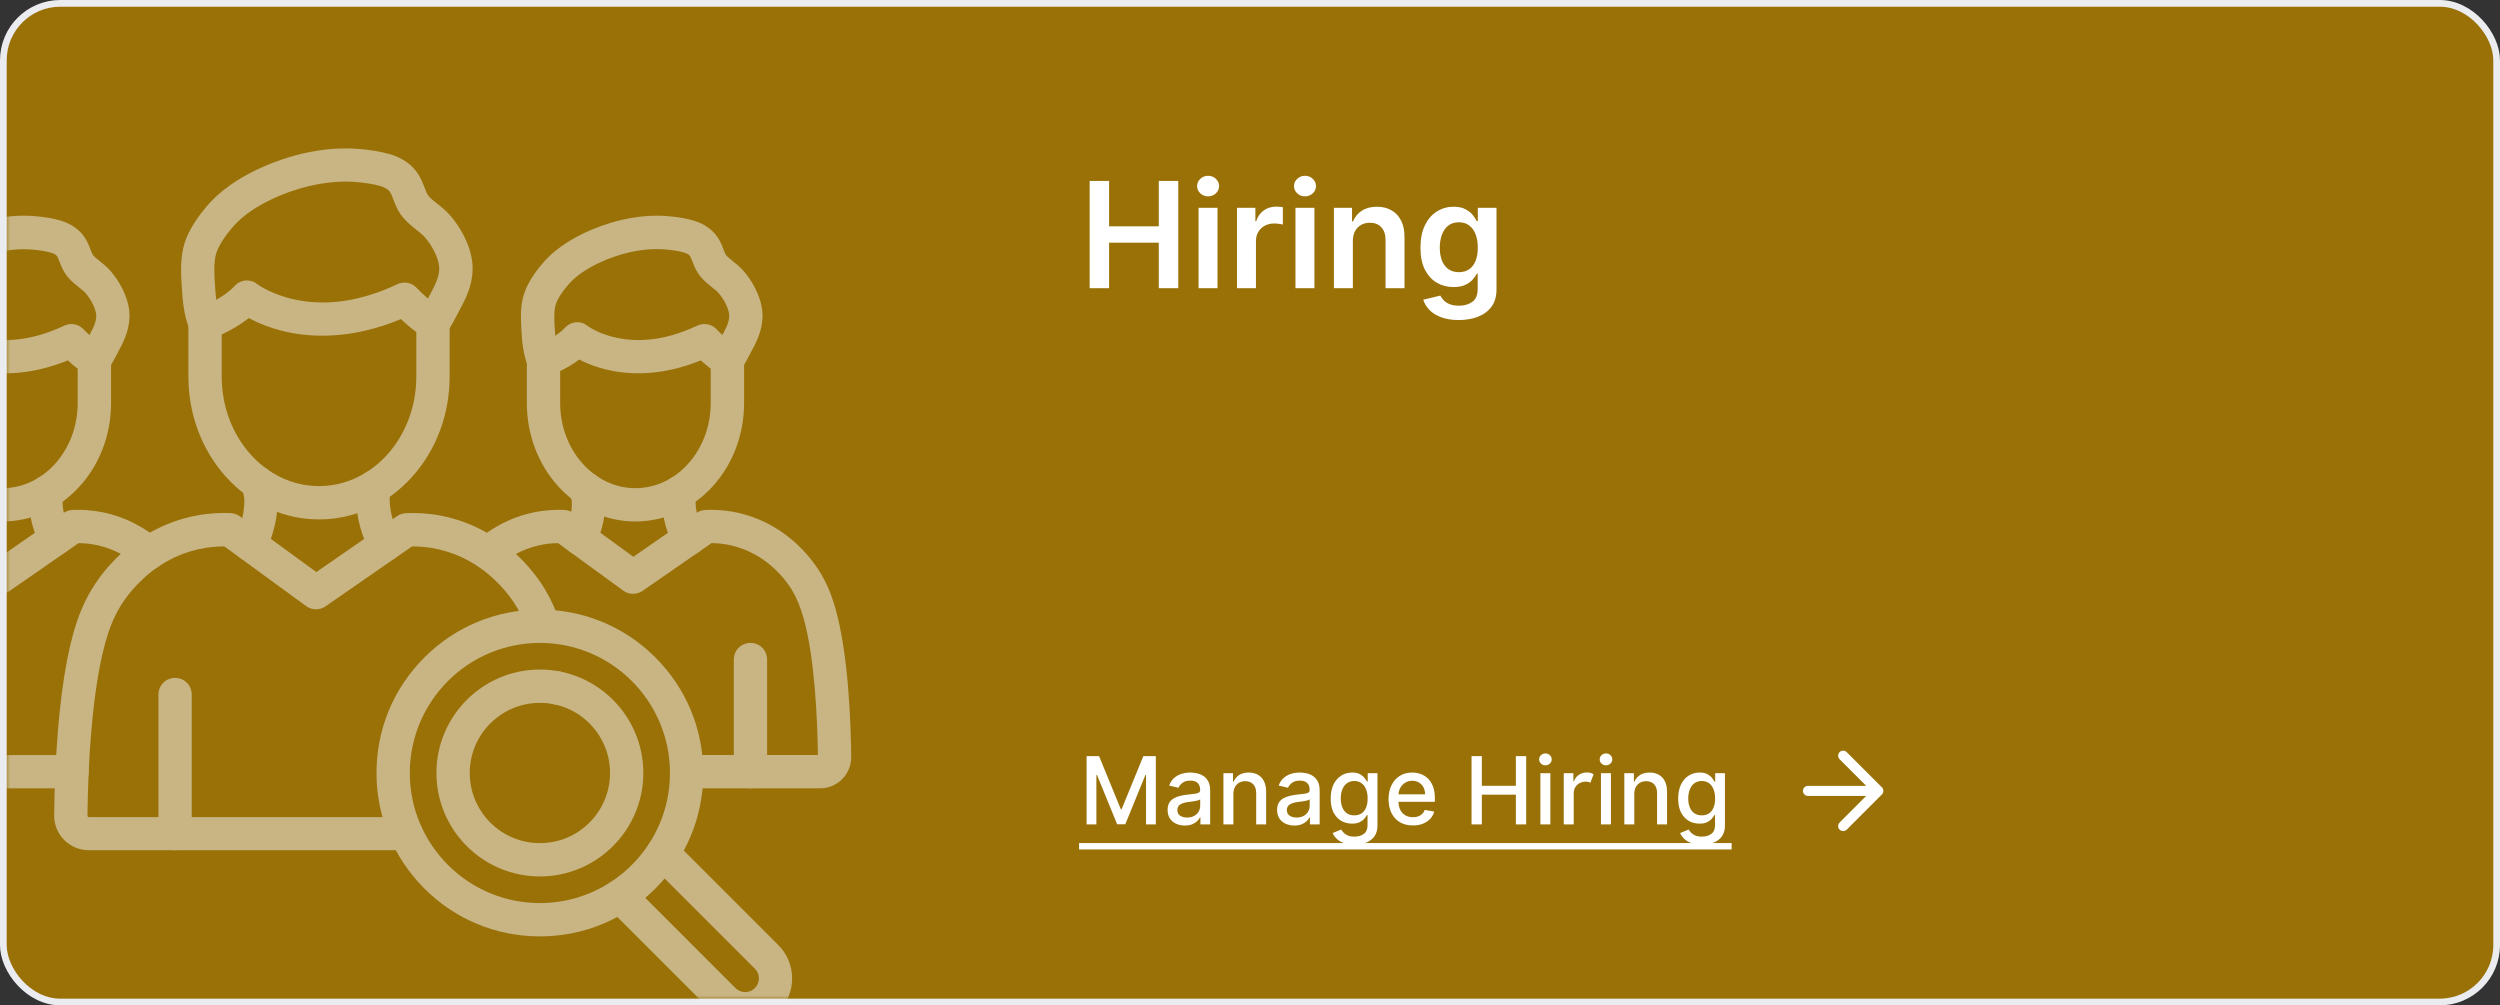 <svg width="373" height="150" viewBox="0 0 373 150" fill="none" xmlns="http://www.w3.org/2000/svg">
<rect x="0" y="0" width="373" height="150" fill="#333333" stroke="none"/>
<rect x="0.5" y="0.5" width="372" height="149" rx="8.5" fill="#9A7107" stroke="#EAECEF"/>
<g opacity="0.5">
<mask id="mask0_173_290" style="mask-type:alpha" maskUnits="userSpaceOnUse" x="1" y="1" width="139" height="148">
<rect x="1" y="1" width="139" height="148" rx="8" fill="white"/>
</mask>
<g mask="url(#mask0_173_290)">
<path d="M60.604 126.852H13.246C11.859 126.852 10.555 126.303 9.571 125.32C8.598 124.326 8.06 123.022 8.081 121.624C8.101 119.409 8.163 117.183 8.267 115.02C8.66 106.335 9.561 99.431 10.938 94.493C11.652 91.947 12.521 89.866 13.67 87.951C14.675 86.274 16.921 83.075 20.792 80.446C21.341 80.073 21.9 79.732 22.459 79.421C27.086 76.813 31.527 76.43 34.435 76.554C34.922 76.575 35.388 76.74 35.781 77.03L47.199 85.353L59.269 76.999C59.652 76.73 60.107 76.585 60.573 76.564C63.482 76.43 67.922 76.823 72.55 79.432C73.109 79.742 73.668 80.094 74.206 80.456C78.077 83.086 80.334 86.284 81.328 87.961C82.197 89.421 82.88 90.911 83.481 92.65C83.926 93.944 83.232 95.362 81.938 95.808C80.644 96.253 79.226 95.559 78.781 94.265C78.305 92.868 77.756 91.677 77.063 90.518C76.431 89.452 74.609 86.75 71.411 84.576C70.987 84.287 70.541 84.017 70.107 83.769C66.887 81.957 63.792 81.523 61.556 81.523C61.525 81.523 61.505 81.523 61.474 81.523L48.565 90.466C47.696 91.067 46.536 91.056 45.688 90.435L33.473 81.523C31.237 81.512 28.121 81.947 24.881 83.769C24.446 84.017 24.001 84.287 23.577 84.576C20.389 86.75 18.556 89.452 17.925 90.518C16.993 92.071 16.31 93.717 15.72 95.859C14.457 100.362 13.598 107.08 13.225 115.268C13.132 117.38 13.07 119.554 13.049 121.707C13.049 121.728 13.049 121.79 13.111 121.852C13.174 121.914 13.236 121.914 13.256 121.914H60.614C61.991 121.914 63.099 123.022 63.099 124.398C63.099 125.775 61.981 126.852 60.604 126.852Z" fill="#F5F9FF"/>
<path d="M83.16 105.134C81.783 105.134 80.676 104.027 80.676 102.65C80.676 101.273 81.783 100.165 83.16 100.165C84.537 100.165 85.644 101.273 85.644 102.65C85.644 104.027 84.537 105.134 83.16 105.134Z" fill="#F5F9FF"/>
<path d="M26.123 126.852C24.746 126.852 23.639 125.744 23.639 124.367V103.623C23.639 102.246 24.746 101.139 26.123 101.139C27.5 101.139 28.607 102.246 28.607 103.623V124.367C28.607 125.744 27.489 126.852 26.123 126.852Z" fill="#F5F9FF"/>
<path d="M47.602 77.496C42.354 77.496 37.427 75.25 33.731 71.161C30.108 67.144 28.11 61.834 28.11 56.182V48.232C28.11 47.176 28.783 46.234 29.787 45.883C30.719 45.551 33.493 44.34 34.994 42.673C35.874 41.69 37.344 41.556 38.369 42.384C38.503 42.477 40.511 43.947 43.969 44.692C48.741 45.717 53.896 44.941 59.289 42.404C59.33 42.384 59.372 42.363 59.423 42.342C60.365 41.959 61.442 42.197 62.146 42.932C62.891 43.719 64.527 45.261 65.904 46.11C66.638 46.566 67.084 47.363 67.084 48.222V56.193C67.084 61.834 65.086 67.155 61.463 71.171C57.778 75.25 52.85 77.496 47.602 77.496ZM33.079 49.899V56.193C33.079 65.198 39.59 72.527 47.602 72.527C55.614 72.527 62.115 65.198 62.115 56.193V49.547C61.256 48.905 60.448 48.201 59.817 47.611C52.426 50.685 46.422 50.354 42.602 49.485C40.211 48.936 38.358 48.129 37.127 47.456C35.729 48.563 34.207 49.381 33.079 49.899Z" fill="#F5F9FF"/>
<path d="M30.605 50.717C29.642 50.717 28.732 50.157 28.328 49.216C27.386 47.031 27.241 44.723 27.117 42.684C27.013 41.017 26.879 38.947 27.365 36.908C27.79 35.117 28.835 33.222 30.564 31.111C30.833 30.78 31.112 30.459 31.402 30.159C36.04 25.2 43.648 23.254 45.128 22.913C48.016 22.25 50.791 22.012 53.368 22.209C55.18 22.343 56.712 22.602 58.068 22.975C59.972 23.503 61.463 24.538 62.374 25.956C62.829 26.66 63.109 27.374 63.347 27.995C63.544 28.513 63.73 28.999 63.947 29.248C64.268 29.631 64.713 29.983 65.231 30.386C65.821 30.852 66.494 31.38 67.105 32.074C68.574 33.73 70.231 36.494 70.479 39.309C70.717 41.928 69.692 44.195 68.771 45.872C68.75 45.913 68.688 46.017 68.616 46.172C67.053 49.195 66.701 49.671 66.276 50.064C65.262 50.986 63.688 50.913 62.767 49.899C61.908 48.957 61.908 47.539 62.726 46.597C62.86 46.39 63.233 45.758 64.196 43.885C64.299 43.678 64.372 43.543 64.403 43.491C64.982 42.425 65.635 41.048 65.521 39.765C65.407 38.481 64.517 36.67 63.368 35.376C63.047 35.013 62.602 34.661 62.136 34.289C61.504 33.792 60.78 33.222 60.138 32.456C59.382 31.566 58.999 30.583 58.699 29.786C58.533 29.341 58.368 28.927 58.192 28.647C57.871 28.161 57.209 27.892 56.712 27.747C55.676 27.457 54.455 27.26 52.975 27.146C50.894 26.991 48.627 27.188 46.226 27.736C42.83 28.513 37.851 30.5 35.025 33.533C34.818 33.761 34.601 33.999 34.404 34.247C32.883 36.111 32.365 37.342 32.189 38.046C31.878 39.361 31.972 40.955 32.065 42.363C32.168 44.081 32.282 45.851 32.883 47.238C33.431 48.501 32.852 49.961 31.589 50.51C31.268 50.654 30.926 50.717 30.605 50.717Z" fill="#F5F9FF"/>
<path d="M37.375 83.759C37.023 83.759 36.66 83.686 36.319 83.521C35.077 82.941 34.538 81.461 35.128 80.218C35.594 79.214 36.391 77.216 36.453 75.043C36.474 74.215 36.381 73.863 36.184 73.169C36.143 73.014 36.101 72.848 36.05 72.683C35.708 71.358 36.495 70.001 37.83 69.65C39.155 69.298 40.511 70.095 40.863 71.43C40.904 71.575 40.935 71.71 40.977 71.844C41.205 72.662 41.463 73.594 41.422 75.167C41.339 78.241 40.263 80.974 39.631 82.32C39.196 83.22 38.306 83.759 37.375 83.759Z" fill="#F5F9FF"/>
<path d="M57.447 83.768C56.546 83.768 55.676 83.271 55.231 82.422C53.937 79.907 53.223 77.278 53.161 74.814C53.13 73.53 53.296 72.692 53.461 72.029C53.803 70.704 55.148 69.897 56.484 70.228C57.809 70.57 58.616 71.915 58.285 73.251C58.192 73.603 58.119 73.975 58.14 74.679C58.192 76.853 58.999 78.851 59.662 80.145C60.293 81.366 59.807 82.867 58.585 83.488C58.212 83.675 57.83 83.768 57.447 83.768Z" fill="#F5F9FF"/>
<path d="M122.352 117.617H102.446C101.07 117.617 99.962 116.509 99.962 115.132C99.962 113.755 101.07 112.648 102.446 112.648H122.031C121.959 107.482 121.586 98.27 119.899 92.245C119.423 90.568 118.895 89.274 118.17 88.053C117.57 87.049 115.841 84.533 112.736 82.784C110.262 81.397 107.891 81.045 106.162 81.034L104.216 82.38C104.185 82.401 104.154 82.421 104.123 82.442L95.873 88.156C95.004 88.757 93.844 88.746 92.995 88.125L83.265 81.034C81.536 81.045 79.186 81.407 76.723 82.784C75.915 83.239 75.15 83.778 74.425 84.388C73.379 85.279 71.816 85.154 70.926 84.109C70.036 83.063 70.16 81.5 71.206 80.61C72.168 79.782 73.214 79.057 74.29 78.457C78.131 76.293 81.805 75.973 84.217 76.087C84.704 76.107 85.17 76.273 85.563 76.563L94.496 83.074L101.308 78.353C101.318 78.343 101.328 78.343 101.339 78.333L103.947 76.521C104.33 76.252 104.775 76.107 105.241 76.087C107.643 75.973 111.328 76.293 115.168 78.457C119.319 80.786 121.628 84.171 122.435 85.517C123.387 87.1 124.102 88.819 124.681 90.91C126.555 97.607 126.948 107.576 127 112.917C127.01 114.169 126.534 115.35 125.654 116.24C124.774 117.13 123.605 117.617 122.352 117.617Z" fill="#F5F9FF"/>
<path d="M111.97 117.617C110.593 117.617 109.485 116.509 109.485 115.132V98.404C109.485 97.028 110.593 95.92 111.97 95.92C113.346 95.92 114.454 97.028 114.454 98.404V115.143C114.454 116.509 113.336 117.617 111.97 117.617Z" fill="#F5F9FF"/>
<path d="M94.808 77.804C90.429 77.804 86.33 75.931 83.266 72.535C80.264 69.213 78.607 64.803 78.607 60.134V53.717C78.607 52.661 79.28 51.719 80.284 51.367C81.009 51.108 83.141 50.176 84.28 48.913C85.17 47.93 86.63 47.785 87.655 48.623C87.789 48.717 89.352 49.845 92.033 50.404C95.77 51.191 99.807 50.58 104.041 48.582C105.014 48.127 106.163 48.344 106.908 49.12C107.333 49.576 108.699 50.901 109.838 51.605C110.573 52.06 111.018 52.857 111.018 53.717V60.134C111.018 64.803 109.362 69.213 106.36 72.535C103.275 75.931 99.176 77.804 94.808 77.804ZM83.576 55.362V60.134C83.576 67.132 88.617 72.836 94.808 72.836C100.998 72.836 106.039 67.142 106.039 60.134V55.01C105.501 54.596 104.993 54.162 104.559 53.768C95.812 57.319 89.383 55.176 86.412 53.644C85.429 54.4 84.404 54.969 83.576 55.362Z" fill="#F5F9FF"/>
<path d="M81.091 56.201C80.129 56.201 79.218 55.642 78.814 54.7C78.017 52.858 77.893 50.87 77.799 49.266C77.717 47.889 77.603 46.171 78.017 44.463C78.379 42.941 79.259 41.357 80.698 39.598C80.915 39.328 81.153 39.059 81.391 38.8C85.232 34.701 91.484 33.097 92.706 32.817C95.086 32.269 97.374 32.072 99.496 32.238C100.987 32.352 102.26 32.559 103.378 32.88C105.024 33.345 106.318 34.246 107.125 35.488C107.519 36.099 107.757 36.72 107.953 37.227C108.088 37.569 108.233 37.962 108.357 38.097C108.585 38.366 108.926 38.635 109.32 38.956C109.806 39.339 110.365 39.784 110.893 40.374C112.125 41.771 113.522 44.1 113.74 46.481C113.947 48.748 113.015 50.746 112.301 52.05C112.291 52.081 112.239 52.164 112.187 52.268C110.945 54.659 110.624 55.156 110.2 55.549C109.185 56.471 107.612 56.398 106.69 55.394C105.842 54.462 105.831 53.054 106.628 52.123C106.742 51.937 107.042 51.429 107.777 49.99C107.86 49.825 107.922 49.711 107.943 49.67C108.595 48.479 108.854 47.641 108.792 46.937C108.709 46.005 108.026 44.639 107.177 43.676C106.949 43.417 106.618 43.158 106.245 42.869C105.717 42.455 105.117 41.978 104.558 41.316C103.896 40.54 103.575 39.701 103.316 39.028C103.192 38.697 103.067 38.386 102.954 38.2C102.819 37.993 102.488 37.807 102.032 37.672C101.235 37.444 100.273 37.289 99.113 37.206C97.488 37.082 95.707 37.237 93.813 37.672C91.142 38.283 87.23 39.846 85.025 42.206C84.859 42.382 84.694 42.569 84.549 42.755C83.379 44.183 82.986 45.105 82.861 45.633C82.623 46.626 82.696 47.817 82.768 48.976C82.851 50.322 82.934 51.709 83.389 52.744C83.938 54.007 83.358 55.466 82.095 56.015C81.754 56.139 81.422 56.201 81.091 56.201Z" fill="#F5F9FF"/>
<path d="M86.557 82.846C86.205 82.846 85.843 82.773 85.501 82.608C84.259 82.028 83.721 80.548 84.301 79.305C84.663 78.529 85.284 76.987 85.325 75.32C85.336 74.72 85.274 74.482 85.129 73.954C85.098 73.829 85.056 73.695 85.025 73.55C84.684 72.225 85.47 70.869 86.806 70.517C88.131 70.175 89.487 70.962 89.839 72.297C89.87 72.411 89.901 72.525 89.932 72.629C90.129 73.322 90.346 74.109 90.305 75.444C90.242 77.877 89.456 80.03 88.814 81.407C88.389 82.318 87.489 82.846 86.557 82.846Z" fill="#F5F9FF"/>
<path d="M102.746 82.866C101.846 82.866 100.976 82.369 100.531 81.51C99.444 79.388 98.865 77.255 98.813 75.165C98.782 74.078 98.927 73.353 99.072 72.794C99.403 71.459 100.759 70.662 102.084 70.993C103.419 71.324 104.216 72.68 103.885 74.005C103.823 74.264 103.771 74.523 103.782 75.03C103.823 76.686 104.444 78.229 104.962 79.233C105.583 80.454 105.107 81.955 103.885 82.576C103.512 82.773 103.129 82.866 102.746 82.866Z" fill="#F5F9FF"/>
<path d="M10.752 117.617H-27.352C-28.605 117.617 -29.774 117.131 -30.654 116.24C-31.534 115.35 -32.01 114.17 -32 112.918C-31.938 107.566 -31.555 97.608 -29.671 90.9C-29.081 88.809 -28.366 87.091 -27.424 85.507C-26.627 84.161 -24.309 80.787 -20.158 78.457C-16.317 76.294 -12.643 75.973 -10.231 76.087C-9.744 76.108 -9.278 76.273 -8.885 76.563L0.048 83.074L9.499 76.522C9.882 76.253 10.338 76.108 10.803 76.087C13.215 75.973 16.89 76.294 20.73 78.457C21.807 79.058 22.842 79.782 23.815 80.611C24.861 81.501 24.985 83.064 24.095 84.109C23.204 85.155 21.642 85.279 20.596 84.389C19.871 83.768 19.095 83.23 18.298 82.784C15.824 81.397 13.454 81.045 11.725 81.035L1.435 88.167C0.566 88.768 -0.593 88.757 -1.442 88.136L-11.173 81.045C-12.901 81.056 -15.251 81.418 -17.715 82.795C-20.82 84.544 -22.549 87.06 -23.149 88.064C-23.874 89.275 -24.412 90.569 -24.878 92.256C-26.565 98.281 -26.948 107.483 -27.01 112.659H10.752C12.129 112.659 13.236 113.766 13.236 115.143C13.236 116.52 12.118 117.617 10.752 117.617Z" fill="#F5F9FF"/>
<path d="M0.359 77.805C-4.019 77.805 -8.119 75.931 -11.183 72.536C-14.185 69.213 -15.841 64.803 -15.841 60.135V53.717C-15.841 52.661 -15.168 51.719 -14.164 51.367C-13.439 51.108 -11.307 50.177 -10.168 48.914C-9.278 47.931 -7.818 47.786 -6.794 48.624C-6.659 48.717 -5.096 49.846 -2.415 50.405C1.322 51.191 5.359 50.581 9.593 48.583C10.524 48.138 11.632 48.324 12.377 49.049L12.47 49.142C12.905 49.597 14.241 50.901 15.39 51.605C16.125 52.061 16.57 52.858 16.57 53.717V60.135C16.57 64.803 14.913 69.213 11.912 72.536C8.837 75.931 4.738 77.805 0.359 77.805ZM-10.872 55.363V60.135C-10.872 67.133 -5.831 72.836 0.359 72.836C6.549 72.836 11.591 67.143 11.591 60.135V55.011C11.114 54.649 10.628 54.235 10.121 53.769C1.374 57.319 -5.055 55.177 -8.036 53.645C-9.009 54.4 -10.044 54.97 -10.872 55.363Z" fill="#F5F9FF"/>
<path d="M-13.357 56.202C-14.32 56.202 -15.231 55.643 -15.634 54.701C-16.431 52.859 -16.556 50.871 -16.649 49.267C-16.732 47.89 -16.845 46.172 -16.431 44.464C-16.069 42.942 -15.189 41.358 -13.75 39.598C-13.533 39.329 -13.295 39.06 -13.057 38.801C-9.216 34.702 -2.964 33.098 -1.743 32.818C0.638 32.27 2.926 32.073 5.048 32.238C6.539 32.352 7.812 32.559 8.93 32.88C10.576 33.346 11.87 34.247 12.677 35.489C13.07 36.099 13.308 36.721 13.505 37.228C13.64 37.569 13.784 37.963 13.909 38.097C14.136 38.367 14.478 38.636 14.871 38.956C15.358 39.34 15.917 39.785 16.445 40.375C17.677 41.772 19.074 44.101 19.291 46.482C19.499 48.749 18.567 50.747 17.863 52.051C17.842 52.082 17.801 52.165 17.749 52.279C16.507 54.67 16.186 55.167 15.762 55.56C14.747 56.482 13.174 56.409 12.252 55.405C11.404 54.473 11.393 53.066 12.19 52.134C12.304 51.958 12.604 51.44 13.339 50.012C13.422 49.846 13.484 49.732 13.505 49.691C14.157 48.501 14.416 47.662 14.354 46.958C14.271 46.027 13.588 44.66 12.739 43.697C12.511 43.439 12.18 43.18 11.807 42.89C11.28 42.476 10.679 42 10.12 41.337C9.458 40.561 9.137 39.722 8.878 39.05C8.754 38.718 8.63 38.408 8.516 38.222C8.381 38.014 8.05 37.828 7.594 37.694C6.797 37.466 5.835 37.311 4.675 37.228C3.05 37.104 1.27 37.259 -0.625 37.694C-3.295 38.304 -7.208 39.867 -9.413 42.228C-9.579 42.404 -9.744 42.59 -9.889 42.776C-11.09 44.184 -11.483 45.105 -11.608 45.623C-11.846 46.617 -11.773 47.807 -11.701 48.966C-11.618 50.312 -11.535 51.699 -11.08 52.734C-10.531 53.997 -11.111 55.457 -12.374 56.005C-12.694 56.14 -13.026 56.202 -13.357 56.202Z" fill="#F5F9FF"/>
<path d="M8.299 82.866C7.399 82.866 6.529 82.369 6.084 81.51C4.997 79.388 4.417 77.256 4.366 75.165C4.335 74.078 4.479 73.353 4.624 72.794C4.956 71.459 6.312 70.662 7.637 70.993C8.972 71.324 9.769 72.68 9.438 74.005C9.376 74.264 9.324 74.523 9.334 75.03C9.376 76.686 9.997 78.229 10.514 79.233C11.135 80.454 10.659 81.955 9.438 82.576C9.065 82.773 8.682 82.866 8.299 82.866Z" fill="#F5F9FF"/>
<path d="M80.552 139.709C74.04 139.709 67.912 137.172 63.316 132.566C58.71 127.96 56.174 121.842 56.174 115.331C56.174 108.82 58.71 102.692 63.316 98.096C67.923 93.489 74.04 90.953 80.552 90.953C87.063 90.953 93.191 93.489 97.787 98.096C102.393 102.702 104.929 108.82 104.929 115.331C104.929 121.842 102.393 127.97 97.787 132.566C93.191 137.172 87.063 139.709 80.552 139.709ZM80.552 95.922C69.848 95.922 61.142 104.627 61.142 115.331C61.142 126.034 69.848 134.74 80.552 134.74C91.255 134.74 99.96 126.034 99.96 115.331C99.96 104.627 91.255 95.922 80.552 95.922Z" fill="#F5F9FF"/>
<path d="M80.551 130.764C72.042 130.764 65.117 123.839 65.117 115.33C65.117 106.821 72.042 99.896 80.551 99.896C89.06 99.896 95.985 106.821 95.985 115.33C95.985 123.839 89.06 130.764 80.551 130.764ZM80.551 104.865C74.785 104.865 70.086 109.554 70.086 115.33C70.086 121.106 74.775 125.796 80.551 125.796C86.327 125.796 91.017 121.106 91.017 115.33C91.017 109.554 86.317 104.865 80.551 104.865Z" fill="#F5F9FF"/>
<path d="M111.182 152.979C109.308 152.979 107.548 152.254 106.223 150.929L90.738 135.443C89.765 134.47 89.765 132.897 90.738 131.934C91.711 130.961 93.284 130.961 94.247 131.934L109.733 147.42C110.116 147.803 110.633 148.02 111.182 148.02H111.192C111.741 148.02 112.258 147.803 112.641 147.409C113.428 146.612 113.428 145.318 112.631 144.532L97.145 129.046C96.172 128.073 96.172 126.499 97.145 125.537C98.118 124.564 99.692 124.564 100.654 125.537L116.14 141.023C118.852 143.735 118.873 148.175 116.171 150.908C114.846 152.244 113.086 152.989 111.202 152.999C111.202 152.979 111.192 152.979 111.182 152.979Z" fill="#F5F9FF"/>
</g>
</g>
<path d="M162.578 43V27H165.477V33.773H172.891V27H175.797V43H172.891V36.203H165.477V43H162.578ZM178.824 43V31H181.652V43H178.824ZM180.246 29.297C179.798 29.297 179.413 29.148 179.09 28.852C178.767 28.549 178.605 28.188 178.605 27.766C178.605 27.338 178.767 26.977 179.09 26.68C179.413 26.378 179.798 26.227 180.246 26.227C180.699 26.227 181.085 26.378 181.402 26.68C181.725 26.977 181.887 27.338 181.887 27.766C181.887 28.188 181.725 28.549 181.402 28.852C181.085 29.148 180.699 29.297 180.246 29.297ZM184.561 43V31H187.303V33H187.428C187.646 32.307 188.021 31.773 188.553 31.398C189.089 31.018 189.701 30.828 190.389 30.828C190.545 30.828 190.719 30.836 190.912 30.852C191.11 30.862 191.274 30.88 191.404 30.906V33.508C191.285 33.466 191.094 33.43 190.834 33.398C190.579 33.362 190.331 33.344 190.092 33.344C189.576 33.344 189.113 33.456 188.701 33.68C188.295 33.898 187.975 34.203 187.74 34.594C187.506 34.984 187.389 35.435 187.389 35.945V43H184.561ZM193.283 43V31H196.111V43H193.283ZM194.705 29.297C194.257 29.297 193.872 29.148 193.549 28.852C193.226 28.549 193.064 28.188 193.064 27.766C193.064 27.338 193.226 26.977 193.549 26.68C193.872 26.378 194.257 26.227 194.705 26.227C195.158 26.227 195.544 26.378 195.861 26.68C196.184 26.977 196.346 27.338 196.346 27.766C196.346 28.188 196.184 28.549 195.861 28.852C195.544 29.148 195.158 29.297 194.705 29.297ZM201.848 35.969V43H199.02V31H201.723V33.039H201.863C202.139 32.367 202.579 31.833 203.184 31.438C203.793 31.042 204.546 30.844 205.441 30.844C206.27 30.844 206.991 31.021 207.605 31.375C208.225 31.729 208.704 32.242 209.043 32.914C209.387 33.586 209.556 34.401 209.551 35.359V43H206.723V35.797C206.723 34.995 206.514 34.367 206.098 33.914C205.686 33.461 205.116 33.234 204.387 33.234C203.892 33.234 203.452 33.344 203.066 33.562C202.686 33.776 202.387 34.086 202.168 34.492C201.954 34.898 201.848 35.391 201.848 35.969ZM217.645 47.75C216.629 47.75 215.757 47.612 215.027 47.336C214.298 47.065 213.712 46.7 213.27 46.242C212.827 45.784 212.52 45.276 212.348 44.719L214.895 44.102C215.009 44.336 215.176 44.568 215.395 44.797C215.613 45.031 215.908 45.224 216.277 45.375C216.652 45.531 217.124 45.609 217.691 45.609C218.493 45.609 219.158 45.414 219.684 45.023C220.21 44.638 220.473 44.003 220.473 43.117V40.844H220.332C220.186 41.135 219.973 41.435 219.691 41.742C219.415 42.05 219.048 42.307 218.59 42.516C218.137 42.724 217.566 42.828 216.879 42.828C215.957 42.828 215.121 42.612 214.371 42.18C213.626 41.742 213.033 41.091 212.59 40.227C212.152 39.357 211.934 38.268 211.934 36.961C211.934 35.643 212.152 34.531 212.59 33.625C213.033 32.714 213.629 32.023 214.379 31.555C215.129 31.081 215.965 30.844 216.887 30.844C217.59 30.844 218.168 30.963 218.621 31.203C219.079 31.438 219.444 31.721 219.715 32.055C219.986 32.383 220.191 32.693 220.332 32.984H220.488V31H223.277V43.195C223.277 44.221 223.033 45.07 222.543 45.742C222.053 46.414 221.384 46.917 220.535 47.25C219.686 47.583 218.723 47.75 217.645 47.75ZM217.668 40.609C218.267 40.609 218.777 40.464 219.199 40.172C219.621 39.88 219.941 39.461 220.16 38.914C220.379 38.367 220.488 37.711 220.488 36.945C220.488 36.19 220.379 35.529 220.16 34.961C219.947 34.393 219.629 33.953 219.207 33.641C218.79 33.323 218.277 33.164 217.668 33.164C217.038 33.164 216.512 33.328 216.09 33.656C215.668 33.984 215.35 34.435 215.137 35.008C214.923 35.575 214.816 36.221 214.816 36.945C214.816 37.68 214.923 38.323 215.137 38.875C215.355 39.422 215.676 39.849 216.098 40.156C216.525 40.458 217.048 40.609 217.668 40.609Z" fill="white"/>
<path d="M162.119 112.818H163.983L167.224 120.733H167.344L170.585 112.818H172.45V123H170.988V115.632H170.893L167.891 122.985H166.678L163.675 115.627H163.58V123H162.119V112.818ZM176.786 123.169C176.302 123.169 175.865 123.08 175.474 122.901C175.082 122.718 174.773 122.455 174.544 122.11C174.318 121.765 174.206 121.343 174.206 120.842C174.206 120.411 174.289 120.057 174.454 119.778C174.62 119.5 174.844 119.28 175.126 119.117C175.407 118.955 175.722 118.832 176.07 118.749C176.418 118.666 176.773 118.603 177.134 118.56C177.591 118.507 177.963 118.464 178.248 118.431C178.533 118.395 178.74 118.337 178.869 118.257C178.998 118.178 179.063 118.048 179.063 117.869V117.835C179.063 117.4 178.94 117.064 178.695 116.825C178.453 116.587 178.092 116.467 177.611 116.467C177.111 116.467 176.716 116.578 176.428 116.8C176.143 117.019 175.946 117.263 175.836 117.531L174.439 117.213C174.605 116.749 174.847 116.375 175.165 116.089C175.487 115.801 175.856 115.592 176.274 115.463C176.692 115.33 177.131 115.264 177.591 115.264C177.896 115.264 178.22 115.301 178.561 115.374C178.906 115.443 179.227 115.572 179.525 115.761C179.827 115.95 180.074 116.22 180.266 116.572C180.458 116.92 180.555 117.372 180.555 117.929V123H179.103V121.956H179.043C178.947 122.148 178.803 122.337 178.611 122.523C178.418 122.708 178.171 122.862 177.87 122.985C177.568 123.108 177.207 123.169 176.786 123.169ZM177.109 121.976C177.52 121.976 177.872 121.895 178.163 121.732C178.458 121.57 178.682 121.358 178.834 121.096C178.99 120.831 179.068 120.547 179.068 120.246V119.261C179.015 119.314 178.912 119.364 178.76 119.411C178.611 119.454 178.44 119.492 178.248 119.525C178.055 119.555 177.868 119.583 177.686 119.609C177.504 119.633 177.351 119.652 177.229 119.669C176.94 119.705 176.677 119.767 176.438 119.853C176.203 119.939 176.014 120.063 175.871 120.226C175.732 120.385 175.662 120.597 175.662 120.862C175.662 121.23 175.798 121.509 176.07 121.697C176.342 121.883 176.688 121.976 177.109 121.976ZM184.021 118.466V123H182.534V115.364H183.961V116.607H184.056C184.231 116.202 184.507 115.877 184.881 115.632C185.259 115.387 185.734 115.264 186.308 115.264C186.828 115.264 187.284 115.374 187.675 115.592C188.066 115.808 188.369 116.129 188.585 116.557C188.8 116.984 188.908 117.513 188.908 118.143V123H187.422V118.322C187.422 117.768 187.277 117.336 186.989 117.024C186.701 116.709 186.305 116.552 185.801 116.552C185.456 116.552 185.15 116.626 184.881 116.776C184.616 116.925 184.405 117.143 184.25 117.432C184.097 117.717 184.021 118.062 184.021 118.466ZM193.124 123.169C192.64 123.169 192.203 123.08 191.811 122.901C191.42 122.718 191.11 122.455 190.882 122.11C190.656 121.765 190.544 121.343 190.544 120.842C190.544 120.411 190.627 120.057 190.792 119.778C190.958 119.5 191.182 119.28 191.463 119.117C191.745 118.955 192.06 118.832 192.408 118.749C192.756 118.666 193.111 118.603 193.472 118.56C193.929 118.507 194.301 118.464 194.586 118.431C194.871 118.395 195.078 118.337 195.207 118.257C195.336 118.178 195.401 118.048 195.401 117.869V117.835C195.401 117.4 195.278 117.064 195.033 116.825C194.791 116.587 194.43 116.467 193.949 116.467C193.449 116.467 193.054 116.578 192.766 116.8C192.481 117.019 192.284 117.263 192.174 117.531L190.777 117.213C190.943 116.749 191.185 116.375 191.503 116.089C191.825 115.801 192.194 115.592 192.612 115.463C193.029 115.33 193.469 115.264 193.929 115.264C194.234 115.264 194.557 115.301 194.899 115.374C195.243 115.443 195.565 115.572 195.863 115.761C196.165 115.95 196.412 116.22 196.604 116.572C196.796 116.92 196.892 117.372 196.892 117.929V123H195.441V121.956H195.381C195.285 122.148 195.141 122.337 194.949 122.523C194.756 122.708 194.509 122.862 194.208 122.985C193.906 123.108 193.545 123.169 193.124 123.169ZM193.447 121.976C193.858 121.976 194.209 121.895 194.501 121.732C194.796 121.57 195.02 121.358 195.172 121.096C195.328 120.831 195.406 120.547 195.406 120.246V119.261C195.353 119.314 195.25 119.364 195.098 119.411C194.949 119.454 194.778 119.492 194.586 119.525C194.393 119.555 194.206 119.583 194.024 119.609C193.842 119.633 193.689 119.652 193.566 119.669C193.278 119.705 193.015 119.767 192.776 119.853C192.541 119.939 192.352 120.063 192.209 120.226C192.07 120.385 192 120.597 192 120.862C192 121.23 192.136 121.509 192.408 121.697C192.68 121.883 193.026 121.976 193.447 121.976ZM202.074 126.023C201.468 126.023 200.945 125.943 200.508 125.784C200.074 125.625 199.719 125.415 199.444 125.153C199.169 124.891 198.963 124.604 198.828 124.293L200.105 123.766C200.195 123.911 200.314 124.066 200.463 124.228C200.616 124.394 200.821 124.535 201.08 124.651C201.342 124.767 201.678 124.825 202.089 124.825C202.652 124.825 203.118 124.687 203.486 124.412C203.854 124.14 204.038 123.706 204.038 123.109V121.608H203.943C203.854 121.77 203.725 121.951 203.556 122.15C203.39 122.349 203.161 122.521 202.869 122.667C202.578 122.813 202.198 122.886 201.731 122.886C201.128 122.886 200.584 122.745 200.1 122.463C199.62 122.178 199.239 121.759 198.957 121.205C198.678 120.648 198.539 119.964 198.539 119.152C198.539 118.34 198.677 117.644 198.952 117.064C199.23 116.484 199.611 116.04 200.095 115.732C200.579 115.42 201.128 115.264 201.741 115.264C202.215 115.264 202.598 115.344 202.889 115.503C203.181 115.659 203.408 115.841 203.57 116.05C203.736 116.259 203.864 116.442 203.953 116.602H204.063V115.364H205.519V123.169C205.519 123.825 205.367 124.364 205.062 124.785C204.757 125.206 204.344 125.517 203.824 125.719C203.307 125.922 202.724 126.023 202.074 126.023ZM202.059 121.653C202.487 121.653 202.848 121.553 203.143 121.354C203.441 121.152 203.667 120.864 203.819 120.489C203.975 120.112 204.053 119.659 204.053 119.132C204.053 118.618 203.977 118.166 203.824 117.775C203.672 117.384 203.448 117.079 203.153 116.86C202.858 116.638 202.493 116.527 202.059 116.527C201.612 116.527 201.239 116.643 200.941 116.875C200.642 117.104 200.417 117.415 200.264 117.81C200.115 118.204 200.041 118.645 200.041 119.132C200.041 119.633 200.117 120.072 200.269 120.45C200.422 120.827 200.647 121.122 200.945 121.335C201.247 121.547 201.618 121.653 202.059 121.653ZM210.804 123.154C210.052 123.154 209.404 122.993 208.86 122.672C208.32 122.347 207.902 121.891 207.607 121.305C207.316 120.715 207.17 120.024 207.17 119.232C207.17 118.449 207.316 117.76 207.607 117.163C207.902 116.567 208.313 116.101 208.84 115.766C209.371 115.432 209.99 115.264 210.7 115.264C211.131 115.264 211.548 115.335 211.953 115.478C212.357 115.621 212.72 115.844 213.041 116.149C213.363 116.454 213.616 116.85 213.802 117.337C213.988 117.821 214.08 118.41 214.08 119.102V119.629H208.01V118.516H212.624C212.624 118.125 212.544 117.778 212.385 117.477C212.226 117.172 212.002 116.931 211.714 116.756C211.429 116.58 211.094 116.492 210.71 116.492C210.292 116.492 209.927 116.595 209.616 116.8C209.308 117.003 209.069 117.268 208.9 117.596C208.734 117.921 208.651 118.274 208.651 118.655V119.525C208.651 120.035 208.741 120.469 208.92 120.827C209.102 121.185 209.356 121.459 209.681 121.648C210.005 121.833 210.385 121.926 210.819 121.926C211.101 121.926 211.358 121.886 211.59 121.807C211.822 121.724 212.022 121.601 212.191 121.439C212.36 121.277 212.49 121.076 212.579 120.837L213.986 121.091C213.873 121.505 213.671 121.868 213.379 122.18C213.091 122.488 212.728 122.728 212.291 122.901C211.856 123.07 211.361 123.154 210.804 123.154ZM219.554 123V112.818H221.09V117.243H226.166V112.818H227.708V123H226.166V118.56H221.09V123H219.554ZM229.825 123V115.364H231.312V123H229.825ZM230.576 114.185C230.318 114.185 230.096 114.099 229.91 113.927C229.728 113.751 229.637 113.542 229.637 113.3C229.637 113.055 229.728 112.846 229.91 112.674C230.096 112.498 230.318 112.411 230.576 112.411C230.835 112.411 231.055 112.498 231.237 112.674C231.423 112.846 231.516 113.055 231.516 113.3C231.516 113.542 231.423 113.751 231.237 113.927C231.055 114.099 230.835 114.185 230.576 114.185ZM233.312 123V115.364H234.749V116.577H234.828C234.967 116.166 235.213 115.843 235.564 115.607C235.915 115.369 236.316 115.249 236.767 115.249C236.976 115.249 237.163 115.274 237.329 115.324C237.495 115.374 237.64 115.442 237.766 115.528L237.289 116.771C237.2 116.728 237.098 116.693 236.986 116.666C236.873 116.636 236.744 116.621 236.598 116.621C236.253 116.621 235.945 116.696 235.673 116.845C235.405 116.991 235.191 117.193 235.032 117.452C234.876 117.71 234.798 118.005 234.798 118.337V123H233.312ZM238.863 123V115.364H240.349V123H238.863ZM239.613 114.185C239.355 114.185 239.133 114.099 238.947 113.927C238.765 113.751 238.674 113.542 238.674 113.3C238.674 113.055 238.765 112.846 238.947 112.674C239.133 112.498 239.355 112.411 239.613 112.411C239.872 112.411 240.092 112.498 240.275 112.674C240.46 112.846 240.553 113.055 240.553 113.3C240.553 113.542 240.46 113.751 240.275 113.927C240.092 114.099 239.872 114.185 239.613 114.185ZM243.835 118.466V123H242.349V115.364H243.776V116.607H243.87C244.046 116.202 244.321 115.877 244.695 115.632C245.073 115.387 245.549 115.264 246.122 115.264C246.643 115.264 247.098 115.374 247.49 115.592C247.881 115.808 248.184 116.129 248.399 116.557C248.615 116.984 248.722 117.513 248.722 118.143V123H247.236V118.322C247.236 117.768 247.092 117.336 246.803 117.024C246.515 116.709 246.119 116.552 245.615 116.552C245.271 116.552 244.964 116.626 244.695 116.776C244.43 116.925 244.22 117.143 244.064 117.432C243.912 117.717 243.835 118.062 243.835 118.466ZM253.918 126.023C253.311 126.023 252.789 125.943 252.352 125.784C251.918 125.625 251.563 125.415 251.288 125.153C251.013 124.891 250.807 124.604 250.671 124.293L251.949 123.766C252.039 123.911 252.158 124.066 252.307 124.228C252.459 124.394 252.665 124.535 252.923 124.651C253.185 124.767 253.522 124.825 253.933 124.825C254.496 124.825 254.962 124.687 255.33 124.412C255.698 124.14 255.882 123.706 255.882 123.109V121.608H255.787C255.698 121.77 255.568 121.951 255.399 122.15C255.234 122.349 255.005 122.521 254.713 122.667C254.422 122.813 254.042 122.886 253.575 122.886C252.972 122.886 252.428 122.745 251.944 122.463C251.463 122.178 251.082 121.759 250.801 121.205C250.522 120.648 250.383 119.964 250.383 119.152C250.383 118.34 250.521 117.644 250.796 117.064C251.074 116.484 251.455 116.04 251.939 115.732C252.423 115.42 252.972 115.264 253.585 115.264C254.059 115.264 254.441 115.344 254.733 115.503C255.025 115.659 255.252 115.841 255.414 116.05C255.58 116.259 255.708 116.442 255.797 116.602H255.906V115.364H257.363V123.169C257.363 123.825 257.211 124.364 256.906 124.785C256.601 125.206 256.188 125.517 255.668 125.719C255.151 125.922 254.567 126.023 253.918 126.023ZM253.903 121.653C254.33 121.653 254.692 121.553 254.987 121.354C255.285 121.152 255.51 120.864 255.663 120.489C255.819 120.112 255.896 119.659 255.896 119.132C255.896 118.618 255.82 118.166 255.668 117.775C255.515 117.384 255.292 117.079 254.997 116.86C254.702 116.638 254.337 116.527 253.903 116.527C253.455 116.527 253.083 116.643 252.784 116.875C252.486 117.104 252.261 117.415 252.108 117.81C251.959 118.204 251.884 118.645 251.884 119.132C251.884 119.633 251.961 120.072 252.113 120.45C252.266 120.827 252.491 121.122 252.789 121.335C253.091 121.547 253.462 121.653 253.903 121.653Z" fill="white"/>
<path d="M161 125.784H258.357V126.739H161V125.784Z" fill="white"/>
<path fill-rule="evenodd" clip-rule="evenodd" d="M275.53 112.22C275.238 111.927 274.763 111.927 274.47 112.22C274.177 112.513 274.177 112.987 274.47 113.28L278.439 117.25H269.75C269.336 117.25 269 117.586 269 118C269 118.414 269.336 118.75 269.75 118.75H278.439L274.47 122.72C274.177 123.013 274.177 123.487 274.47 123.78C274.763 124.073 275.238 124.073 275.53 123.78L280.78 118.53C281.073 118.237 281.073 117.763 280.78 117.47L275.53 112.22Z" fill="white"/>
</svg>
